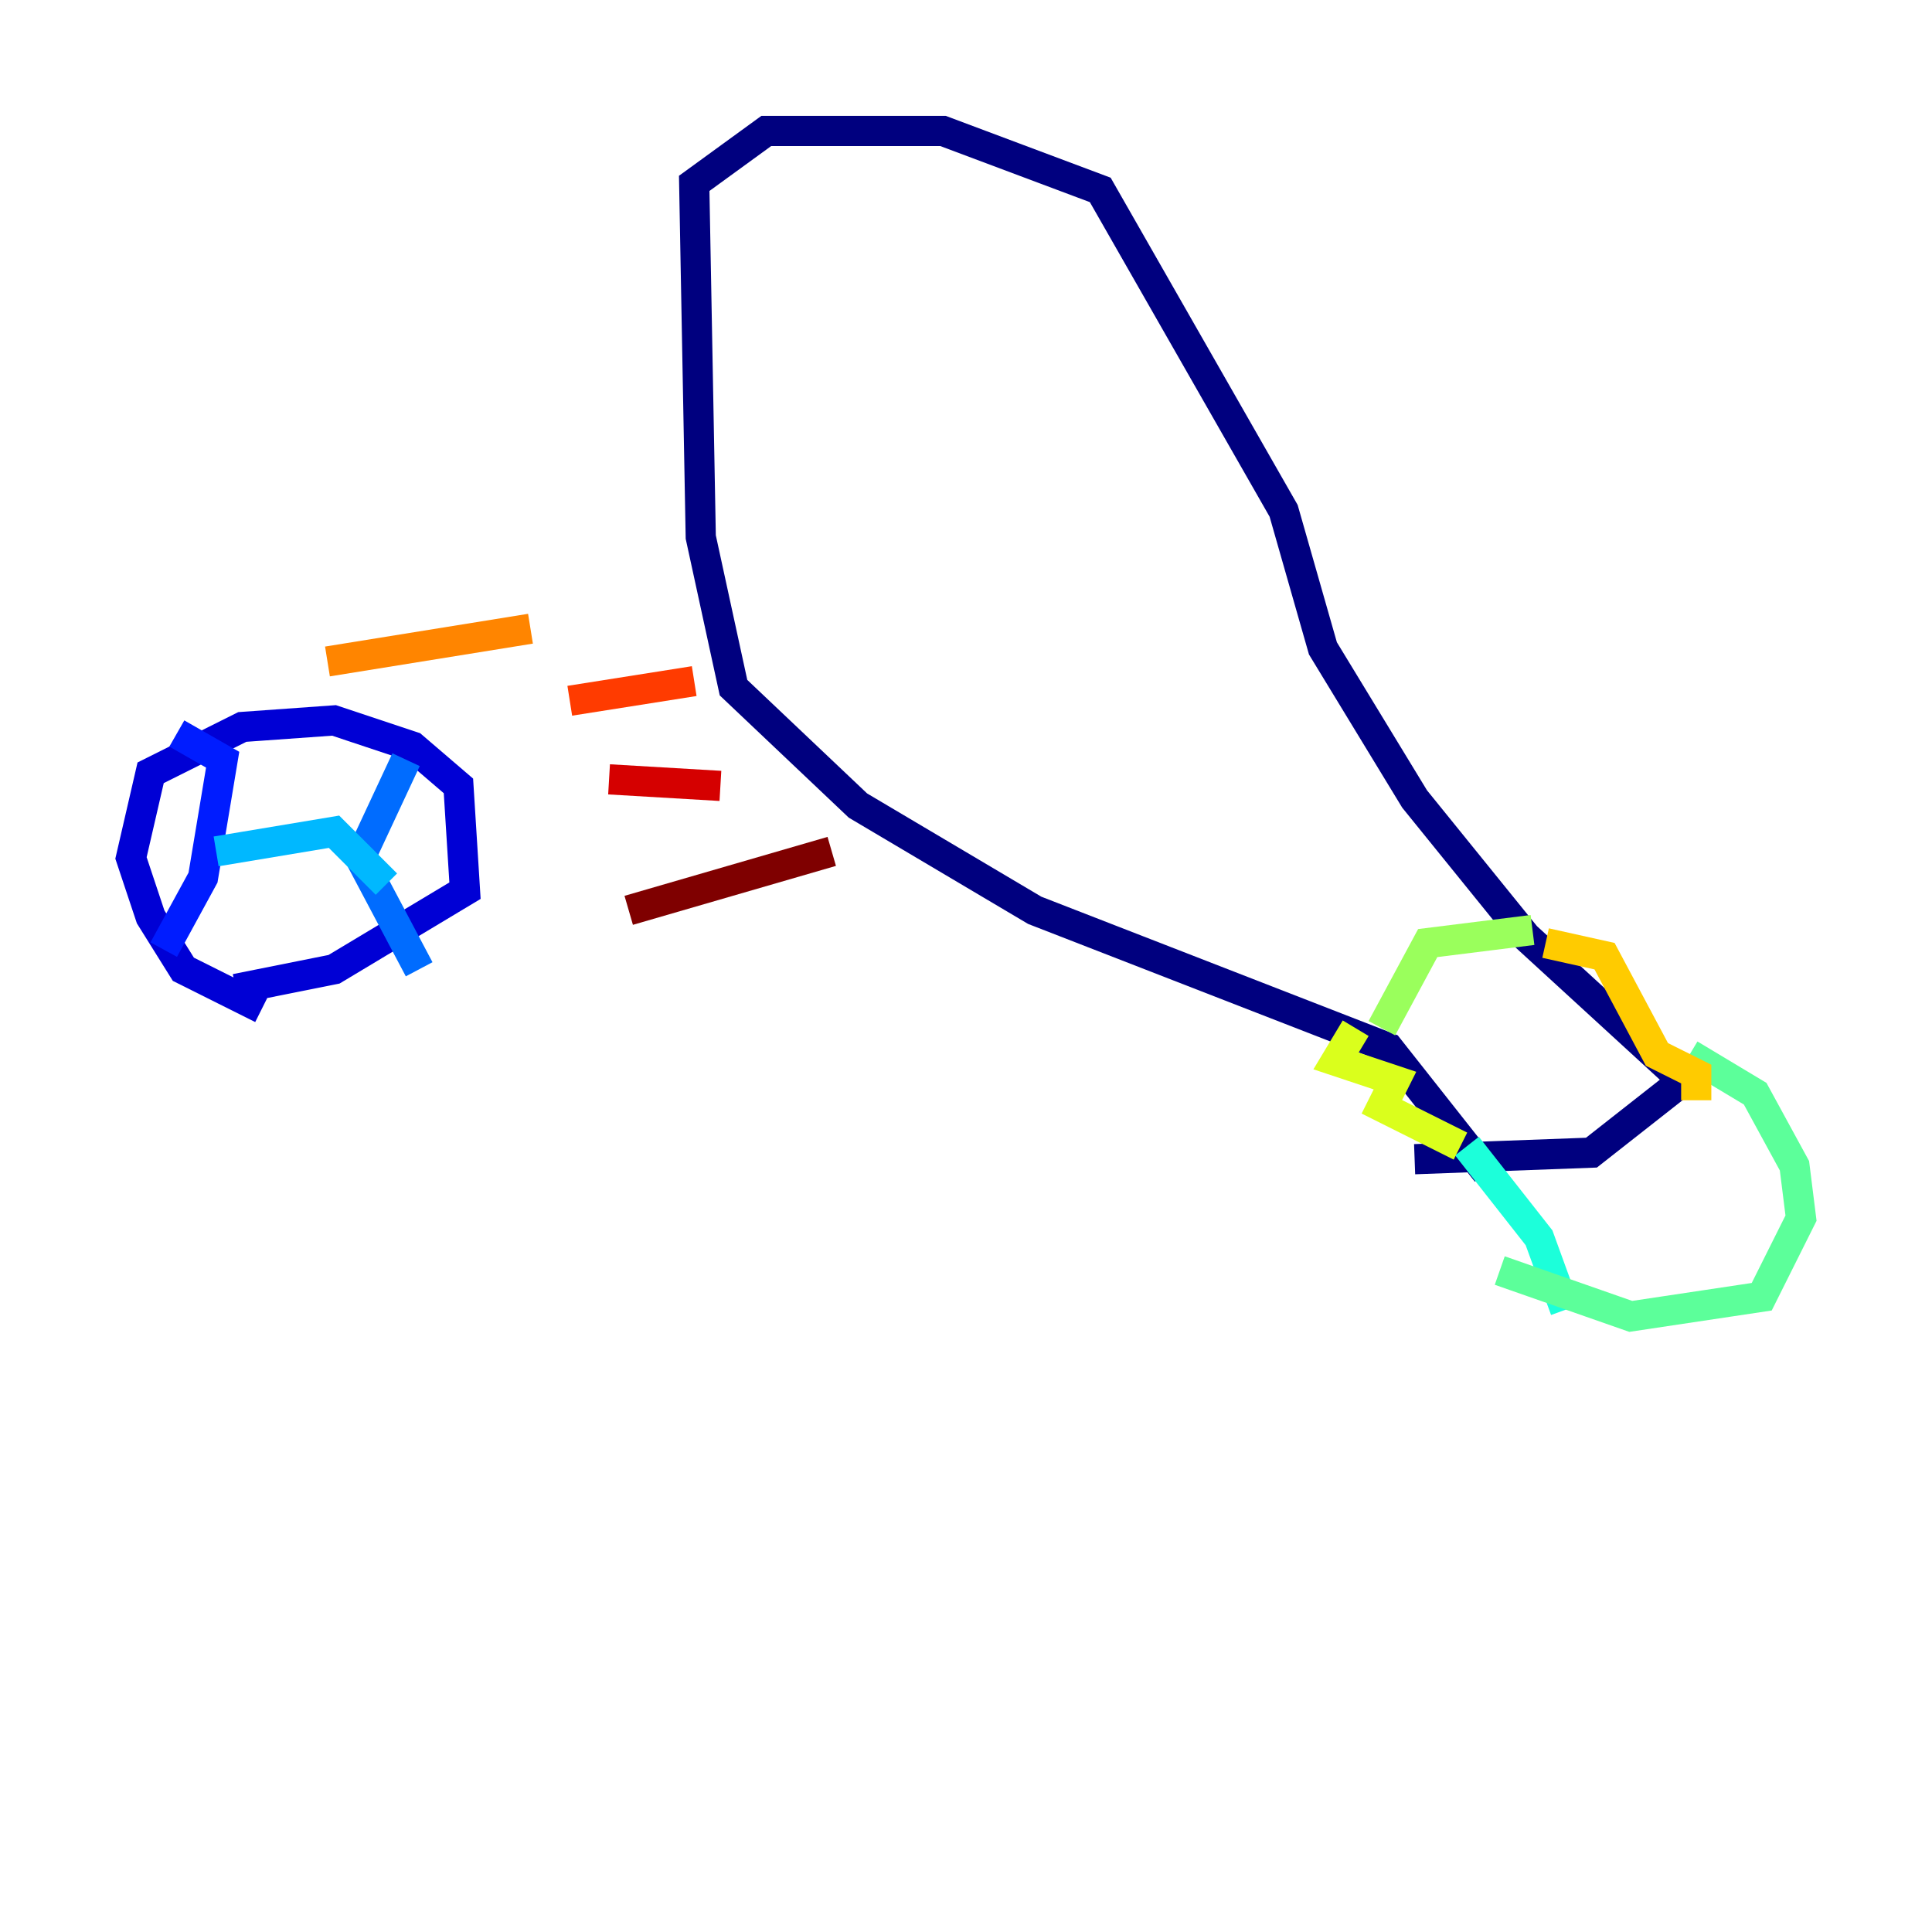 <?xml version="1.0" encoding="utf-8" ?>
<svg baseProfile="tiny" height="128" version="1.2" viewBox="0,0,128,128" width="128" xmlns="http://www.w3.org/2000/svg" xmlns:ev="http://www.w3.org/2001/xml-events" xmlns:xlink="http://www.w3.org/1999/xlink"><defs /><polyline fill="none" points="98.495,77.668 91.986,69.424 68.556,60.312 56.841,53.37 48.597,45.559 46.427,35.58 45.993,12.149 50.766,8.678 62.481,8.678 72.895,12.583 85.044,33.844 87.647,42.956 93.722,52.936 101.098,62.047 111.512,71.593 105.437,76.366 93.722,76.8" stroke="#00007f" stroke-width="2" /><polyline fill="none" points="17.356,66.82 12.149,64.217 9.98,60.746 8.678,56.841 9.98,51.2 16.054,48.163 22.129,47.729 27.336,49.464 30.373,52.068 30.807,59.01 22.129,64.217 15.62,65.519" stroke="#0000d5" stroke-width="2" /><polyline fill="none" points="11.715,48.597 14.752,50.332 13.451,58.142 10.848,62.915" stroke="#001cff" stroke-width="2" /><polyline fill="none" points="26.902,50.332 23.864,56.841 27.77,64.217" stroke="#006cff" stroke-width="2" /><polyline fill="none" points="14.319,56.407 22.129,55.105 25.6,58.576" stroke="#00b8ff" stroke-width="2" /><polyline fill="none" points="97.193,75.932 101.966,82.007 103.702,86.78" stroke="#1cffda" stroke-width="2" /><polyline fill="none" points="111.946,69.858 116.285,72.461 118.888,77.234 119.322,80.705 116.719,85.912 108.041,87.214 99.363,84.176" stroke="#5cff9a" stroke-width="2" /><polyline fill="none" points="101.532,61.614 94.59,62.481 91.552,68.122" stroke="#9aff5c" stroke-width="2" /><polyline fill="none" points="89.817,68.122 88.515,70.291 92.42,71.593 91.552,73.329 96.759,75.932" stroke="#daff1c" stroke-width="2" /><polyline fill="none" points="102.4,62.481 106.305,63.349 109.776,69.858 112.38,71.159 112.38,72.895" stroke="#ffcb00" stroke-width="2" /><polyline fill="none" points="21.695,43.824 35.146,41.654" stroke="#ff8500" stroke-width="2" /><polyline fill="none" points="37.749,46.427 45.993,45.125" stroke="#ff3b00" stroke-width="2" /><polyline fill="none" points="40.352,51.634 47.729,52.068" stroke="#d50000" stroke-width="2" /><polyline fill="none" points="41.654,60.312 55.105,56.407" stroke="#7f0000" stroke-width="2" /></svg>